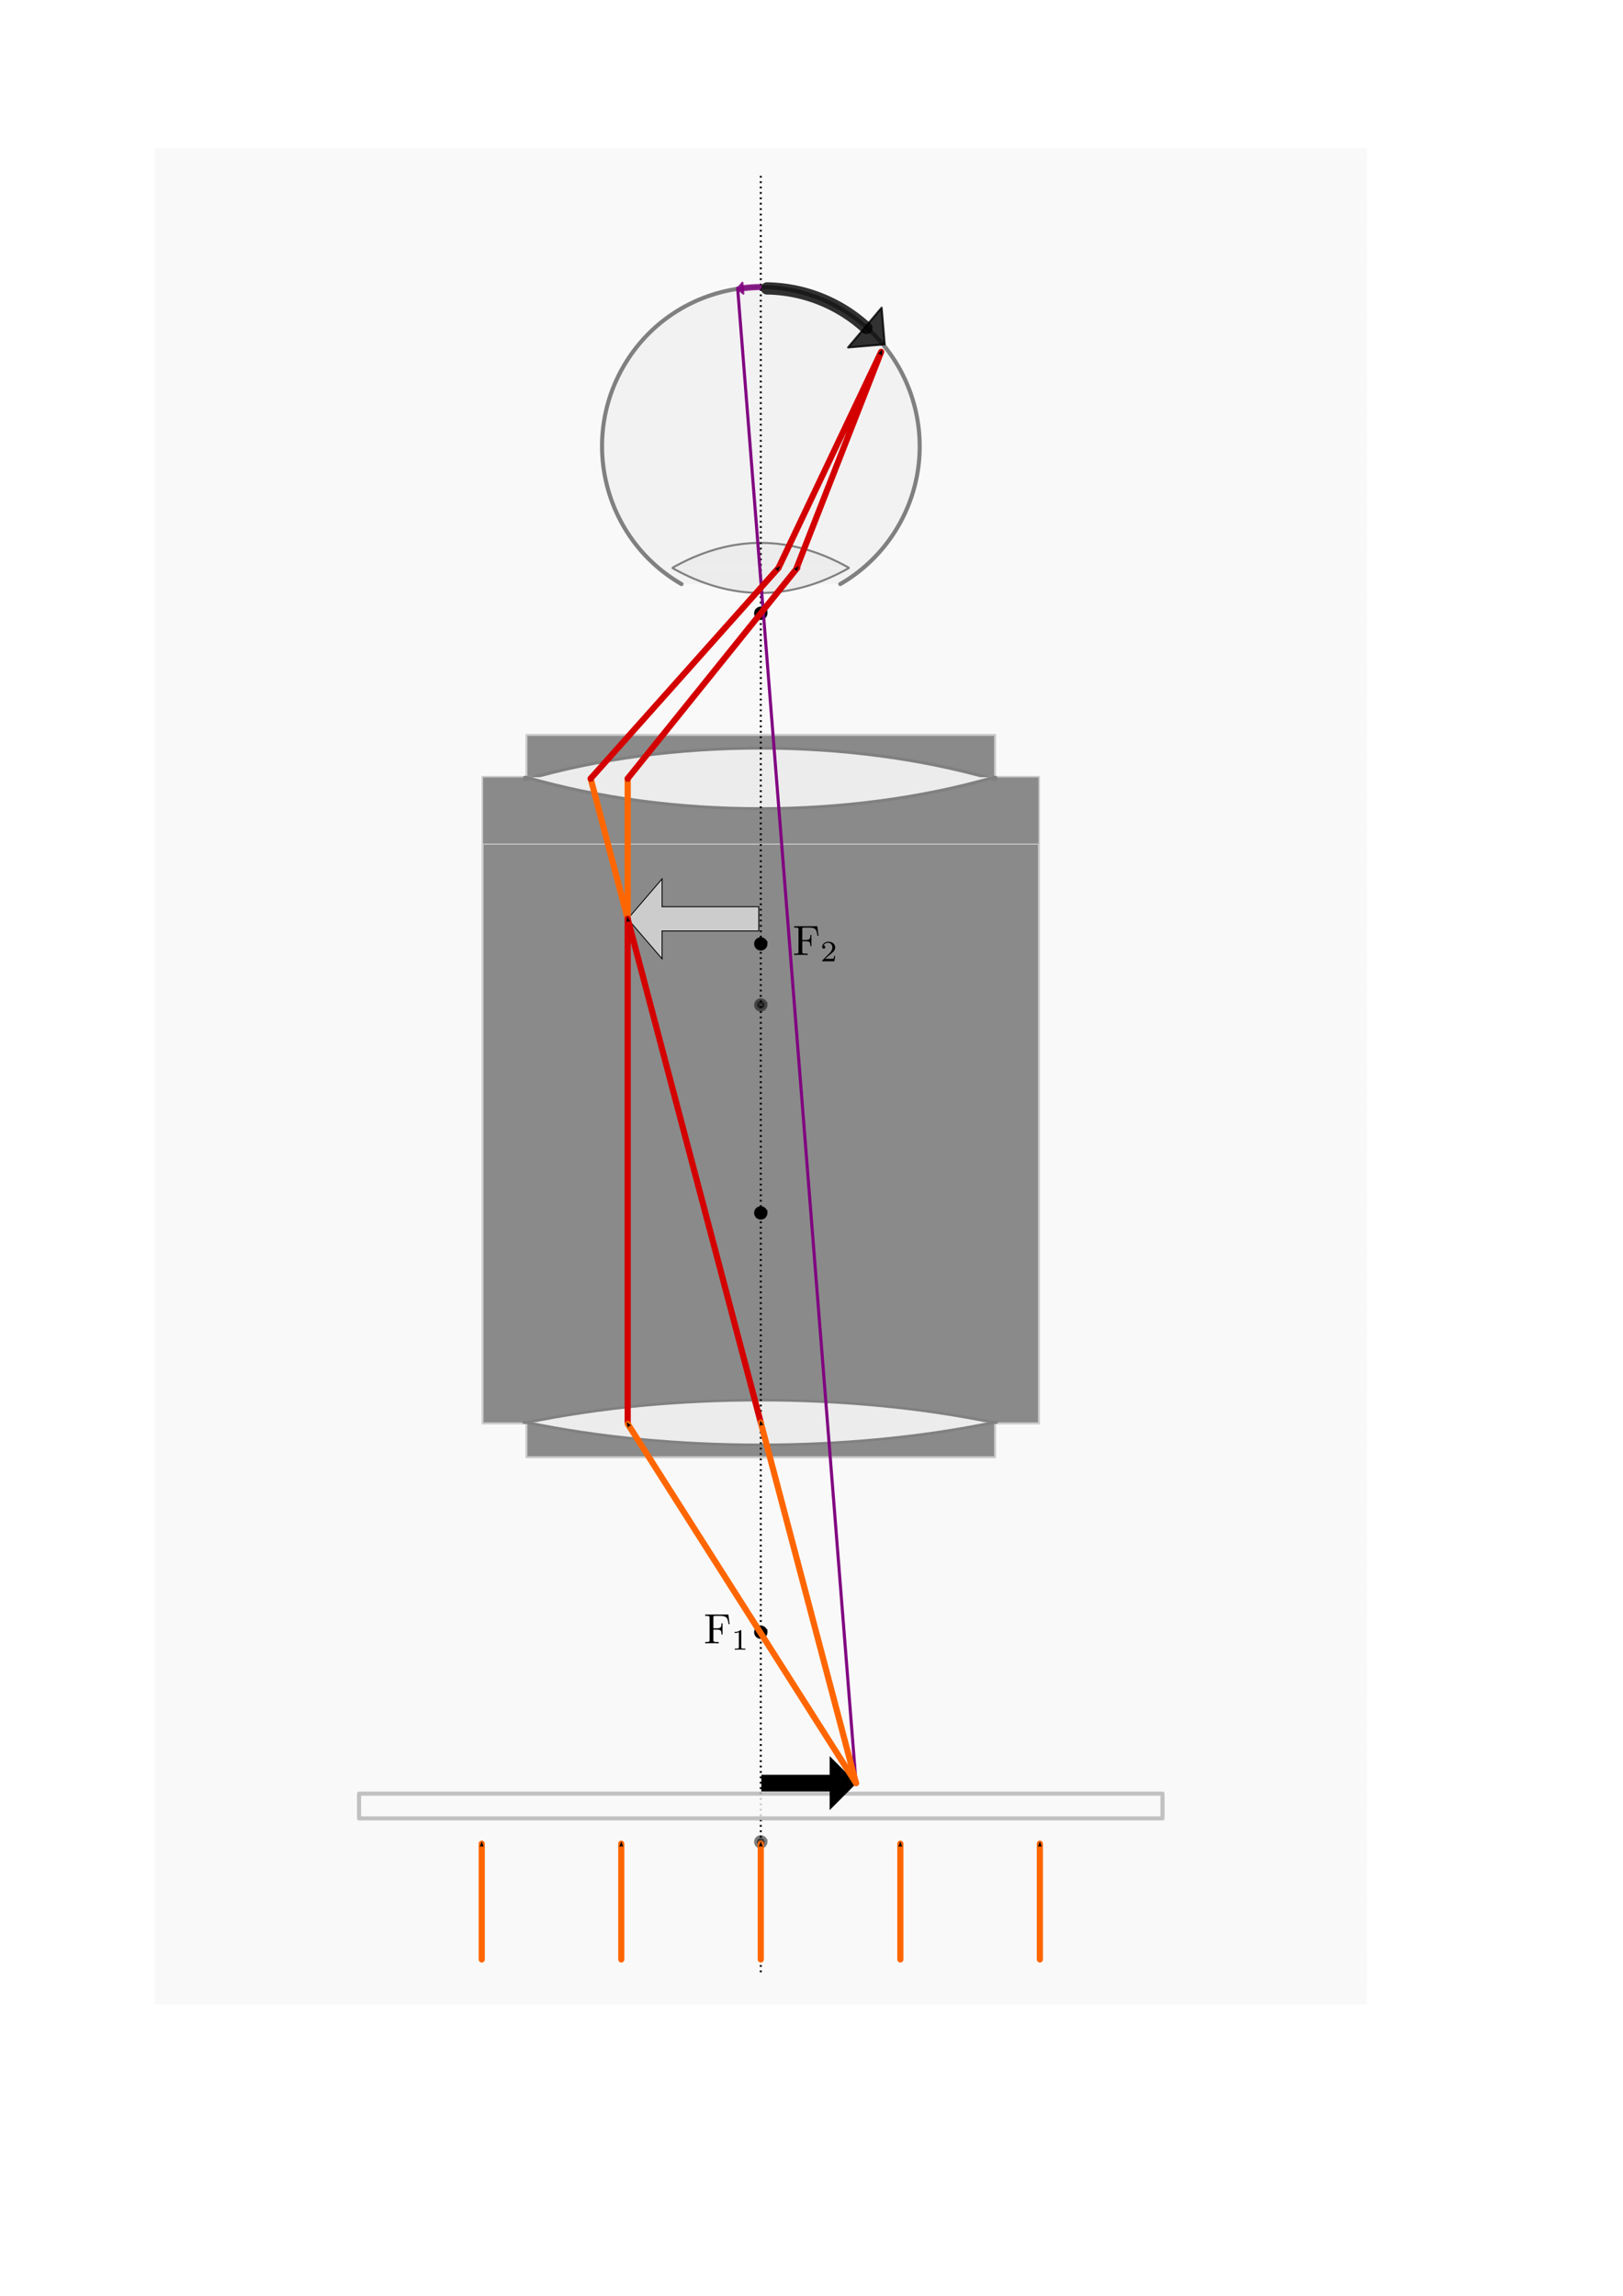 <svg xmlns:ns0="http://www.iki.fi/pav/software/textext/" xmlns="http://www.w3.org/2000/svg" xmlns:xlink="http://www.w3.org/1999/xlink" width="210mm" height="297mm"><title>Lichtmikroskop</title><defs><marker orient="auto" id="a" overflow="visible"><path d="M8.719 4.034L-2.207.016 8.719-4.002c-1.746 2.372-1.736 5.618 0 8.036z" transform="matrix(-.3 0 0 -.3 .69 0)" fill-rule="evenodd" stroke-width=".625" stroke-linejoin="round"/></marker></defs><path style="marker:none" color="#000" fill="#fff" stroke="#fff" stroke-linecap="round" stroke-linejoin="round" overflow="visible" d="M41.091 85.877h661.913v899.714H41.091z"/><path style="marker:none" color="#000" fill="#f9f9f9" stroke="#f9f9f9" stroke-width=".427" stroke-linecap="round" stroke-dasharray="1.282,2.564" overflow="visible" d="M75.651 72.454h592.792v907.453H75.651z"/><path style="marker:none" d="M257.438 359.31v20.562H236v316.094h21.438v16.562h229.218v-16.562h21.438V379.872h-21.438V359.31z" color="#000" fill="#8a8a8a" stroke="#ccc" stroke-linecap="round" stroke-linejoin="round" overflow="visible"/><g fill="#f2f2f2" stroke="gray" stroke-width=".365" stroke-linecap="round"><path transform="matrix(0 -.502 .501 0 273.215 501.824)" d="M430.766 119.862C473.568 45.727 568.365 20.326 642.5 63.128c74.135 42.802 99.536 137.599 56.734 211.734-42.802 74.136-137.599 99.536-211.734 56.734a155 155 0 0 1-56.734-56.734" stroke-width="3.989" stroke-linejoin="round"/><g fill="#ececec" stroke-width="1.177"><path d="M294.735 82.362c-19.388 33.499-19.165 66.838 0 100M295.02 82.362c19.39 33.499 19.166 66.838 0 100" transform="matrix(0 -.838 .861 0 258.028 524.784)"/></g></g><g fill="#ececec" stroke="gray" stroke-width="1.755" stroke-linecap="round"><path transform="matrix(0 -.694 1.931 0 -1163.616 1435.43)" d="M1065.972 735.76c21.202 36.724 21.202 81.97 0 118.694"/><path d="M1065.972 735.76c21.202 36.724 21.202 81.97 0 118.694" transform="matrix(0 .694 1.931 0 -1163.616 -44.385)"/></g><path style="marker:none" color="#000" fill="#8a8a8a" stroke="#ccc" stroke-width=".5" stroke-linecap="round" stroke-linejoin="round" overflow="visible" d="M236 379.872h272.094v32.868H236z"/><g fill="#ececec" stroke="gray" stroke-width="1.464" stroke-linecap="round"><path d="M1065.972 735.76c21.202 36.724 21.202 81.97 0 118.694" transform="matrix(0 -.966 1.931 0 -1163.616 1410.888)"/><path transform="matrix(0 .966 1.931 0 -1163.616 -649.717)" d="M1065.972 735.76c21.202 36.724 21.202 81.97 0 118.694"/></g><path d="M372.047 964.32V85.878" fill="none" stroke="#000" stroke-dasharray=".878,1.757"/><path style="marker:none" opacity=".8" color="#000" fill="#f9f9f9" stroke="#b3b3b3" stroke-width="2" stroke-linecap="round" stroke-linejoin="round" overflow="visible" d="M175.589 876.993h392.916v12.09H175.589z"/><path d="M418.633 871.857l-12.71-12.745v8.876h-33.408v7.704h33.408v8.876z" stroke="#000" stroke-width=".397" stroke-linecap="round"/><path d="M373.93 798.063a1.882 1.882 0 1 1-3.765 0 1.882 1.882 0 1 1 3.764 0z" stroke="#000" stroke-width="2.738" stroke-linecap="round"/><path d="M306.973 449.284l16.79-19.57v13.628h47.281v11.829h-47.281v13.628z" fill="#ccc" stroke="#000" stroke-width=".44" stroke-linecap="round"/><path d="M373.93 491.357a1.882 1.882 0 1 1-3.765 0 1.882 1.882 0 1 1 3.764 0z" opacity=".5" stroke="#000" stroke-width="2.738" stroke-linecap="round"/><path d="M373.93 593.046a1.882 1.882 0 1 1-3.765 0 1.882 1.882 0 1 1 3.764 0z" stroke="#000" stroke-width="2.738" stroke-linecap="round"/><path d="M373.93 900.572a1.882 1.882 0 1 1-3.765 0 1.882 1.882 0 1 1 3.764 0z" opacity=".5" stroke="#000" stroke-width="2.738" stroke-linecap="round"/><path d="M380.716 277.673l50.209-105.663M389.59 277.673l41.335-105.663" fill="none" stroke="#d40000" stroke-width="3" stroke-linecap="round" marker-end="url(#a)"/><path d="M373.93 299.84a1.882 1.882 0 1 1-3.765 0 1.882 1.882 0 1 1 3.764 0z" stroke="#000" stroke-width="2.738" stroke-linecap="round"/><path d="M306.966 449.257V380.67M306.966 449.257l-18.124-68.587" fill="none" stroke="#f60" stroke-width="3" stroke-linecap="round" marker-end="url(#a)"/><path d="M306.961 695.554V449.257" fill="none" stroke="#d40000" stroke-width="3" stroke-linecap="round" marker-end="url(#a)"/><path d="M418.633 871.857L307 696.214" fill="none" stroke="#f60" stroke-width="3" stroke-linecap="round" marker-end="url(#a)"/><path d="M372.047 695.554l-65.081-246.297" fill="none" stroke="#d40000" stroke-width="3" stroke-linecap="round" marker-end="url(#a)"/><g fill="#f2f2f2" stroke="gray" stroke-width="5.647"><path d="M720 197.362a155 155 0 0 1-39.09 102.907" transform="matrix(.007 -.476 .475 .007 276.293 482.356)" opacity=".8" fill="none" stroke="#000" stroke-width="12.607" stroke-linecap="round" stroke-linejoin="round"/></g><path d="M431.156 150.434l-16.413 19.458 17.91-1.52-1.497-17.938" opacity=".8" stroke="#000" stroke-linecap="round" stroke-linejoin="round"/><path d="M373.93 461.5a1.882 1.882 0 1 1-3.765 0 1.882 1.882 0 1 1 3.764 0z" stroke="#000" stroke-width="2.738" stroke-linecap="round"/><path d="M440.299 958.07v-56.62M303.824 958.07v-56.62M235.586 958.07v-56.62M508.537 958.07v-56.62" fill="none" stroke="#f60" stroke-width="3" stroke-linecap="round" marker-end="url(#a)"/><path d="M418.633 871.857l-57.902-730.983" fill="none" stroke="purple" stroke-width="1.5" stroke-linecap="round"/><path d="M288.842 380.67l91.874-102.997M306.961 380.67l82.935-102.997" fill="none" stroke="#d40000" stroke-width="3" stroke-linecap="round" marker-end="url(#a)"/><path d="M418.633 871.857l-46.586-176.303M372.047 958.07v-56.62" fill="none" stroke="#f60" stroke-width="3" stroke-linecap="round" marker-end="url(#a)"/><g fill="#f2f2f2" stroke="purple" stroke-width="5.647"><path transform="matrix(.024 -.476 .475 .024 265.043 478.425)" d="M717.738 170.98c.906 5.243 1.54 10.529 1.903 15.837" opacity=".8" fill="none" stroke-width="6.304" stroke-linecap="round" stroke-linejoin="round"/></g><path d="M363.536 143.608l-.457-5.387-2.461 2.918 2.918 2.469" opacity=".8" fill="purple" stroke="purple" stroke-linecap="round" stroke-linejoin="round"/><g ns0:text="$\\rm{F}_1$" ns0:preamble="/home/waldgeist/data/sphinx/inkscape-preamble.tex" transform="matrix(2.073 0 0 2.073 -118.984 524.124)"><defs><symbol overflow="visible" id="b"><path d="M5.797-6.781H.328v.312h.234c.766 0 .797.11.797.469v5.219c0 .36-.03.469-.796.469H.328V0c.344-.031 1.125-.031 1.516-.031.406 0 1.312 0 1.672.031v-.313h-.329c-.937 0-.937-.124-.937-.468v-2.453h.844c.969 0 1.062.312 1.062 1.156h.25v-2.64h-.25c0 .843-.093 1.171-1.062 1.171H2.25v-2.531c0-.328.016-.39.484-.39h1.188c1.5 0 1.75.562 1.906 1.937h.25z"/></symbol><symbol overflow="visible" id="c"><path d="M2.328-4.438c0-.187 0-.187-.203-.187-.453.438-1.078.438-1.36.438v.25c.157 0 .626 0 1-.188v3.547c0 .234 0 .328-.687.328H.812V0c.125 0 .985-.031 1.235-.031.219 0 1.094.031 1.25.031v-.25H3.03c-.703 0-.703-.094-.703-.328z"/></symbol></defs><use xlink:href="#b" x="223.432" y="134.765" width="744.094" height="1052.362"/><use xlink:href="#c" x="229.936" y="136.259" width="744.094" height="1052.362"/></g><g transform="matrix(2.073 0 0 2.073 -75.5 187.561)" ns0:preamble="/home/waldgeist/data/sphinx/inkscape-preamble.tex" ns0:text="$\\rm{F}_2$"><defs><symbol id="d" overflow="visible"><path d="M5.797-6.781H.328v.312h.234c.766 0 .797.11.797.469v5.219c0 .36-.03.469-.796.469H.328V0c.344-.031 1.125-.031 1.516-.031.406 0 1.312 0 1.672.031v-.313h-.329c-.937 0-.937-.124-.937-.468v-2.453h.844c.969 0 1.062.312 1.062 1.156h.25v-2.64h-.25c0 .843-.093 1.171-1.062 1.171H2.25v-2.531c0-.328.016-.39.484-.39h1.188c1.5 0 1.75.562 1.906 1.937h.25z"/></symbol><symbol id="e" overflow="visible"><path d="M3.516-1.266H3.28c-.015.157-.094.563-.187.625-.047.047-.578.047-.688.047H1.125c.734-.64.984-.844 1.39-1.172.516-.406 1-.843 1-1.5 0-.843-.734-1.359-1.624-1.359-.86 0-1.454.61-1.454 1.25 0 .344.297.39.376.39.156 0 .359-.124.359-.374 0-.125-.047-.375-.406-.375.218-.485.687-.641 1.015-.641.703 0 1.063.547 1.063 1.11 0 .609-.438 1.078-.656 1.328L.516-.266C.437-.203.437-.187.437 0h2.876z"/></symbol></defs><use y="134.765" x="223.432" xlink:href="#d" width="744.094" height="1052.362"/><use y="136.259" x="229.936" xlink:href="#e" width="744.094" height="1052.362"/></g></svg>